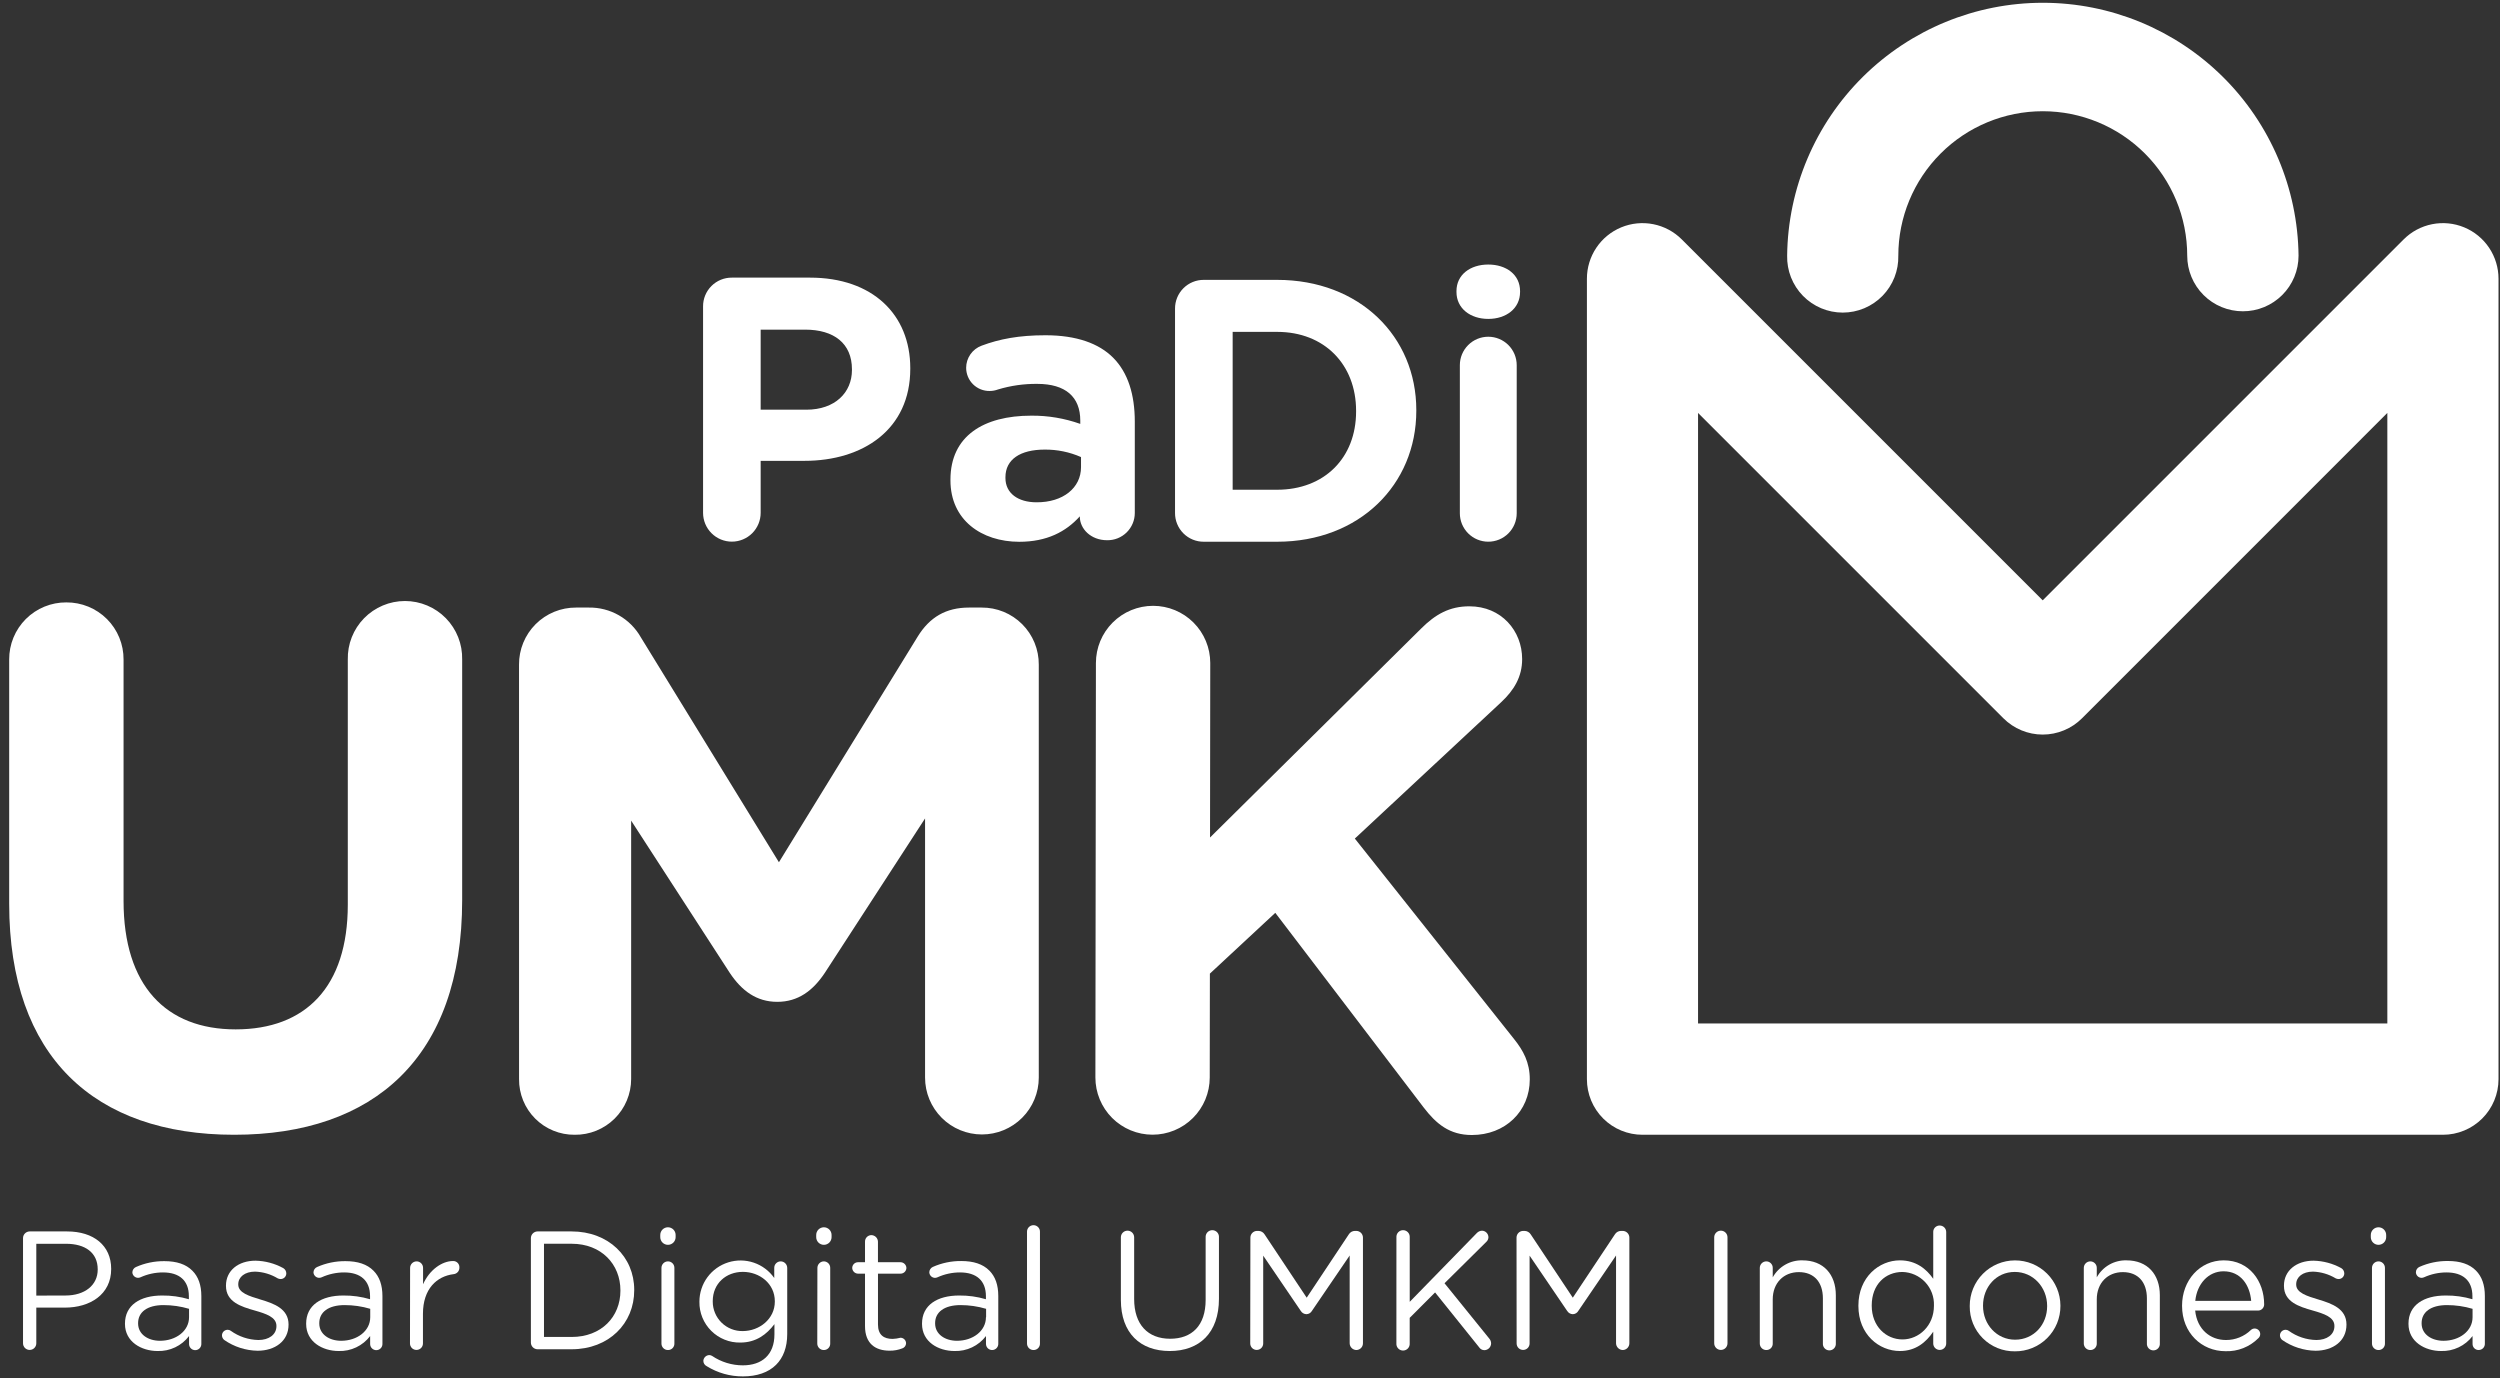 <svg xmlns="http://www.w3.org/2000/svg" width="234" height="129" viewBox="0 0 234 129" fill="none">
<rect x="0" y="0" width="234" height="129" fill="#333333" stroke="none"/>
<g clip-path="url(#clip0_78146_12520)">
<path d="M2.155 115.892C2.154 115.727 2.218 115.569 2.333 115.451C2.447 115.333 2.603 115.265 2.768 115.262H6.28C8.766 115.262 10.406 116.585 10.406 118.757V118.788C10.406 121.165 8.421 122.393 6.073 122.393H3.398V125.733C3.398 125.898 3.332 126.056 3.216 126.172C3.099 126.289 2.941 126.354 2.776 126.354C2.612 126.354 2.454 126.289 2.337 126.172C2.22 126.056 2.155 125.898 2.155 125.733V115.892ZM6.122 121.26C7.949 121.26 9.146 120.284 9.146 118.835V118.811C9.146 117.238 7.963 116.418 6.185 116.418H3.398V121.268L6.122 121.26Z" fill="#ffffff"/>
<path d="M11.697 123.921V123.889C11.697 122.163 13.113 121.26 15.175 121.26C16.022 121.251 16.866 121.368 17.678 121.608V121.32C17.678 119.856 16.783 119.099 15.256 119.099C14.527 119.099 13.807 119.255 13.144 119.557C13.075 119.586 13.001 119.603 12.926 119.605C12.789 119.605 12.657 119.552 12.557 119.458C12.457 119.364 12.396 119.236 12.388 119.099C12.389 118.992 12.421 118.888 12.479 118.799C12.538 118.71 12.621 118.639 12.719 118.596C13.556 118.223 14.463 118.035 15.38 118.043C16.53 118.043 17.411 118.331 18.009 118.941C18.561 119.493 18.846 120.279 18.846 121.32V125.776C18.849 125.854 18.837 125.931 18.809 126.003C18.782 126.076 18.74 126.142 18.686 126.198C18.632 126.254 18.568 126.298 18.496 126.329C18.425 126.359 18.348 126.375 18.271 126.375C18.118 126.375 17.972 126.314 17.864 126.206C17.756 126.098 17.695 125.952 17.695 125.799V125.054C17.352 125.505 16.906 125.868 16.394 126.111C15.882 126.355 15.319 126.473 14.752 126.455C13.231 126.455 11.697 125.589 11.697 123.921ZM17.695 123.291V122.505C16.919 122.274 16.112 122.157 15.302 122.157C13.774 122.157 12.926 122.819 12.926 123.843V123.875C12.926 124.899 13.869 125.497 14.971 125.497C16.467 125.497 17.695 124.582 17.695 123.291Z" fill="#ffffff"/>
<path d="M20.998 125.428C20.93 125.377 20.874 125.311 20.835 125.234C20.797 125.158 20.777 125.074 20.777 124.988C20.779 124.848 20.836 124.715 20.937 124.617C21.037 124.52 21.172 124.466 21.312 124.467C21.415 124.467 21.516 124.5 21.599 124.562C22.355 125.105 23.258 125.406 24.189 125.425C25.164 125.425 25.874 124.922 25.874 124.134V124.102C25.874 123.285 24.913 122.968 23.843 122.664C22.566 122.301 21.151 121.861 21.151 120.362V120.33C21.151 118.929 22.301 118 23.921 118C24.827 118.021 25.715 118.259 26.51 118.694C26.598 118.744 26.671 118.818 26.722 118.906C26.773 118.995 26.799 119.095 26.798 119.197C26.797 119.266 26.782 119.335 26.755 119.399C26.728 119.462 26.688 119.52 26.639 119.569C26.589 119.617 26.53 119.655 26.465 119.681C26.401 119.706 26.332 119.719 26.263 119.718C26.17 119.717 26.078 119.696 25.995 119.654C25.354 119.267 24.624 119.05 23.875 119.024C22.914 119.024 22.301 119.528 22.301 120.207V120.236C22.301 121.009 23.308 121.309 24.396 121.639C25.656 122.016 27.008 122.502 27.008 123.97V123.99C27.008 125.532 25.733 126.429 24.111 126.429C22.997 126.41 21.914 126.062 20.998 125.428Z" fill="#ffffff"/>
<path d="M28.656 123.921V123.889C28.656 122.163 30.071 121.26 32.134 121.26C32.981 121.251 33.825 121.368 34.637 121.608V121.32C34.637 119.856 33.739 119.099 32.215 119.099C31.486 119.099 30.766 119.255 30.103 119.557C30.034 119.586 29.96 119.603 29.884 119.605C29.746 119.607 29.613 119.555 29.512 119.46C29.411 119.366 29.349 119.237 29.341 119.099C29.342 118.992 29.374 118.888 29.432 118.799C29.491 118.71 29.574 118.639 29.672 118.596C30.509 118.223 31.416 118.035 32.333 118.043C33.483 118.043 34.364 118.331 34.962 118.941C35.514 119.493 35.796 120.279 35.796 121.32V125.776C35.799 125.854 35.787 125.931 35.759 126.003C35.732 126.076 35.69 126.142 35.636 126.198C35.582 126.254 35.518 126.298 35.447 126.329C35.375 126.359 35.298 126.375 35.221 126.375C35.068 126.375 34.922 126.314 34.814 126.206C34.706 126.098 34.645 125.952 34.645 125.799V125.054C34.302 125.505 33.856 125.868 33.344 126.111C32.832 126.355 32.269 126.473 31.703 126.455C30.181 126.455 28.656 125.589 28.656 123.921ZM34.654 123.291V122.505C33.877 122.274 33.071 122.157 32.261 122.157C30.733 122.157 29.884 122.819 29.884 123.843V123.875C29.884 124.899 30.828 125.497 31.93 125.497C33.426 125.497 34.654 124.582 34.654 123.291Z" fill="#ffffff"/>
<path d="M38.385 118.679C38.385 118.519 38.447 118.364 38.559 118.249C38.67 118.134 38.823 118.067 38.984 118.064C39.065 118.062 39.145 118.077 39.221 118.108C39.296 118.139 39.364 118.184 39.422 118.241C39.479 118.299 39.524 118.367 39.555 118.442C39.585 118.517 39.6 118.598 39.599 118.679V120.207C40.198 118.852 41.377 118.032 42.401 118.032C42.482 118.028 42.563 118.042 42.638 118.072C42.714 118.102 42.782 118.148 42.838 118.206C42.895 118.264 42.938 118.333 42.966 118.409C42.994 118.486 43.005 118.567 43 118.648C43.004 118.798 42.951 118.945 42.852 119.058C42.752 119.172 42.614 119.244 42.465 119.26C40.888 119.45 39.588 120.63 39.588 122.977V125.747C39.588 125.908 39.524 126.063 39.41 126.177C39.296 126.291 39.142 126.354 38.981 126.354C38.82 126.354 38.665 126.291 38.552 126.177C38.438 126.063 38.374 125.908 38.374 125.747L38.385 118.679Z" fill="#ffffff"/>
<path d="M49.691 115.892C49.691 115.727 49.755 115.569 49.871 115.451C49.986 115.333 50.142 115.265 50.307 115.262H53.506C56.958 115.262 59.363 117.638 59.363 120.727V120.759C59.374 123.875 56.981 126.291 53.506 126.291H50.307C50.142 126.287 49.986 126.219 49.871 126.102C49.755 125.984 49.691 125.826 49.691 125.661V115.892ZM53.506 125.14C56.293 125.14 58.071 123.25 58.071 120.808V120.779C58.071 118.337 56.293 116.415 53.506 116.415H50.917V125.14H53.506Z" fill="#ffffff"/>
<path d="M61.8 115.592C61.8 115.402 61.875 115.219 62.01 115.084C62.145 114.949 62.328 114.873 62.519 114.873C62.709 114.873 62.892 114.949 63.027 115.084C63.162 115.219 63.238 115.402 63.238 115.592V115.797C63.238 115.987 63.162 116.17 63.027 116.305C62.892 116.44 62.709 116.516 62.519 116.516C62.328 116.516 62.145 116.44 62.01 116.305C61.875 116.17 61.8 115.987 61.8 115.797V115.592ZM61.912 118.679C61.911 118.519 61.973 118.364 62.085 118.249C62.197 118.134 62.35 118.067 62.51 118.064C62.591 118.062 62.672 118.078 62.747 118.108C62.822 118.139 62.89 118.184 62.947 118.241C63.004 118.299 63.049 118.367 63.08 118.442C63.11 118.518 63.124 118.598 63.123 118.679V125.747C63.126 125.828 63.113 125.908 63.084 125.983C63.055 126.058 63.012 126.126 62.956 126.184C62.9 126.241 62.833 126.287 62.758 126.318C62.684 126.348 62.605 126.364 62.525 126.363C62.444 126.364 62.363 126.349 62.288 126.319C62.213 126.288 62.145 126.243 62.088 126.185C62.03 126.128 61.985 126.059 61.955 125.984C61.925 125.909 61.91 125.828 61.912 125.747V118.679Z" fill="#ffffff"/>
<path d="M66.146 127.873C66.052 127.827 65.973 127.756 65.917 127.667C65.862 127.578 65.832 127.475 65.833 127.37C65.843 127.229 65.904 127.096 66.005 126.998C66.107 126.899 66.241 126.841 66.382 126.835C66.477 126.835 66.57 126.862 66.65 126.913C67.499 127.487 68.501 127.795 69.527 127.796C71.322 127.796 72.487 126.803 72.487 124.899V123.938C71.776 124.882 70.787 125.664 69.291 125.664C68.787 125.673 68.287 125.58 67.821 125.392C67.354 125.204 66.929 124.924 66.573 124.568C66.216 124.213 65.934 123.79 65.743 123.324C65.553 122.858 65.458 122.359 65.465 121.855V121.824C65.467 121.005 65.729 120.209 66.214 119.55C66.698 118.891 67.38 118.404 68.161 118.158C68.941 117.913 69.779 117.922 70.554 118.185C71.329 118.448 72 118.95 72.47 119.62V118.691C72.467 118.61 72.48 118.529 72.508 118.454C72.537 118.378 72.58 118.309 72.636 118.251C72.692 118.192 72.759 118.145 72.833 118.113C72.907 118.081 72.987 118.064 73.068 118.064C73.231 118.064 73.388 118.128 73.503 118.244C73.619 118.359 73.684 118.516 73.684 118.679V124.867C73.684 126.124 73.304 127.085 72.642 127.744C71.92 128.469 70.833 128.831 69.541 128.831C68.342 128.838 67.165 128.506 66.146 127.873ZM72.524 121.832V121.8C72.524 120.132 71.086 119.047 69.532 119.047C67.979 119.047 66.713 120.118 66.713 121.786V121.818C66.711 122.186 66.783 122.551 66.925 122.892C67.066 123.232 67.275 123.54 67.537 123.799C67.8 124.057 68.112 124.26 68.455 124.395C68.798 124.531 69.164 124.597 69.532 124.588C71.074 124.582 72.524 123.463 72.524 121.826V121.832Z" fill="#ffffff"/>
<path d="M76.397 115.592C76.397 115.402 76.472 115.219 76.607 115.084C76.742 114.949 76.925 114.873 77.116 114.873C77.306 114.873 77.489 114.949 77.624 115.084C77.759 115.219 77.835 115.402 77.835 115.592V115.797C77.835 115.987 77.759 116.17 77.624 116.305C77.489 116.44 77.306 116.516 77.116 116.516C76.925 116.516 76.742 116.44 76.607 116.305C76.472 116.17 76.397 115.987 76.397 115.797V115.592ZM76.509 118.679C76.508 118.521 76.569 118.368 76.678 118.253C76.787 118.138 76.937 118.07 77.096 118.064C77.177 118.062 77.257 118.078 77.332 118.108C77.407 118.139 77.475 118.184 77.532 118.241C77.59 118.299 77.635 118.367 77.665 118.442C77.695 118.518 77.71 118.598 77.708 118.679V125.747C77.711 125.828 77.698 125.908 77.669 125.983C77.641 126.058 77.597 126.126 77.541 126.184C77.485 126.241 77.418 126.287 77.344 126.318C77.27 126.348 77.19 126.364 77.11 126.363C77.029 126.364 76.948 126.349 76.873 126.319C76.798 126.288 76.73 126.243 76.673 126.185C76.616 126.128 76.571 126.059 76.541 125.984C76.51 125.909 76.496 125.828 76.497 125.747L76.509 118.679Z" fill="#ffffff"/>
<path d="M80.965 124.125V119.214H80.303C80.163 119.21 80.029 119.152 79.93 119.053C79.83 118.953 79.772 118.82 79.768 118.679C79.77 118.538 79.826 118.402 79.926 118.302C80.026 118.202 80.162 118.146 80.303 118.144H80.965V116.222C80.963 116.143 80.977 116.063 81.006 115.989C81.035 115.915 81.078 115.847 81.134 115.79C81.189 115.733 81.255 115.687 81.329 115.656C81.402 115.624 81.481 115.607 81.56 115.607C81.723 115.61 81.877 115.676 81.992 115.79C82.107 115.905 82.173 116.06 82.176 116.222V118.144H84.287C84.431 118.145 84.568 118.201 84.671 118.301C84.774 118.4 84.835 118.536 84.84 118.679C84.837 118.823 84.777 118.96 84.674 119.06C84.57 119.16 84.431 119.216 84.287 119.214H82.179V123.97C82.179 124.959 82.731 125.322 83.548 125.322C83.798 125.312 84.046 125.276 84.287 125.212C84.425 125.213 84.557 125.268 84.655 125.366C84.752 125.463 84.807 125.595 84.808 125.733C84.806 125.838 84.772 125.939 84.71 126.023C84.648 126.108 84.562 126.171 84.463 126.205C84.082 126.356 83.676 126.431 83.266 126.424C81.954 126.424 80.965 125.779 80.965 124.125Z" fill="#ffffff"/>
<path d="M86.301 123.921V123.889C86.301 122.163 87.717 121.26 89.779 121.26C90.626 121.251 91.47 121.368 92.282 121.608V121.32C92.282 119.856 91.385 119.099 89.86 119.099C89.128 119.098 88.405 119.255 87.74 119.559C87.669 119.589 87.594 119.606 87.518 119.608C87.379 119.607 87.246 119.552 87.146 119.455C87.047 119.358 86.988 119.227 86.983 119.088C86.984 118.981 87.016 118.877 87.075 118.787C87.133 118.698 87.216 118.628 87.314 118.584C88.151 118.212 89.059 118.023 89.975 118.032C91.126 118.032 92.006 118.32 92.604 118.929C93.157 119.482 93.439 120.267 93.439 121.309V125.765C93.442 125.842 93.429 125.919 93.402 125.992C93.374 126.064 93.332 126.131 93.278 126.187C93.225 126.242 93.16 126.287 93.089 126.317C93.017 126.348 92.941 126.363 92.863 126.363C92.711 126.363 92.564 126.302 92.456 126.195C92.349 126.087 92.288 125.94 92.288 125.788V125.054C91.944 125.505 91.498 125.868 90.986 126.111C90.474 126.355 89.912 126.473 89.345 126.455C87.812 126.455 86.301 125.589 86.301 123.921ZM92.299 123.291V122.505C91.522 122.274 90.716 122.157 89.906 122.157C88.378 122.157 87.527 122.819 87.527 123.843V123.875C87.527 124.899 88.473 125.497 89.575 125.497C91.057 125.497 92.285 124.582 92.285 123.291H92.299Z" fill="#ffffff"/>
<path d="M96.128 115.325C96.123 115.242 96.134 115.158 96.162 115.08C96.19 115.002 96.233 114.93 96.29 114.869C96.347 114.808 96.416 114.76 96.492 114.726C96.568 114.693 96.651 114.676 96.734 114.676C96.817 114.676 96.9 114.693 96.976 114.726C97.052 114.76 97.121 114.808 97.178 114.869C97.234 114.93 97.278 115.002 97.306 115.08C97.334 115.158 97.345 115.242 97.34 115.325V125.747C97.343 125.828 97.329 125.908 97.301 125.983C97.272 126.058 97.228 126.126 97.172 126.184C97.116 126.241 97.049 126.287 96.975 126.318C96.901 126.348 96.821 126.364 96.741 126.363C96.66 126.364 96.58 126.349 96.505 126.319C96.43 126.288 96.361 126.243 96.304 126.185C96.247 126.128 96.202 126.059 96.172 125.984C96.142 125.909 96.127 125.828 96.128 125.747V115.325Z" fill="#ffffff"/>
<path d="M104.914 121.671V115.811C104.914 115.646 104.98 115.488 105.096 115.372C105.213 115.255 105.371 115.19 105.535 115.19C105.7 115.19 105.858 115.255 105.975 115.372C106.091 115.488 106.157 115.646 106.157 115.811V121.59C106.157 123.97 107.431 125.307 109.526 125.307C111.557 125.307 112.848 124.079 112.848 121.671V115.811C112.842 115.726 112.854 115.64 112.883 115.559C112.912 115.479 112.957 115.405 113.015 115.342C113.073 115.28 113.144 115.23 113.222 115.196C113.301 115.162 113.386 115.144 113.471 115.144C113.557 115.144 113.641 115.162 113.72 115.196C113.798 115.23 113.869 115.28 113.927 115.342C113.986 115.405 114.031 115.479 114.059 115.559C114.088 115.64 114.1 115.726 114.094 115.811V121.565C114.094 124.775 112.25 126.455 109.491 126.455C106.732 126.455 104.914 124.787 104.914 121.671Z" fill="#ffffff"/>
<path d="M117.037 115.828C117.04 115.666 117.106 115.511 117.22 115.396C117.335 115.281 117.49 115.216 117.652 115.213H117.793C117.91 115.214 118.023 115.245 118.124 115.303C118.225 115.361 118.309 115.444 118.369 115.543L122.307 121.464L126.243 115.543C126.301 115.443 126.386 115.36 126.486 115.302C126.587 115.244 126.702 115.213 126.818 115.213H126.959C127.121 115.216 127.276 115.282 127.39 115.396C127.504 115.511 127.569 115.666 127.572 115.828V125.733C127.572 125.897 127.509 126.056 127.394 126.173C127.279 126.291 127.123 126.359 126.959 126.363C126.793 126.36 126.634 126.293 126.517 126.175C126.399 126.058 126.332 125.899 126.329 125.733V117.514L122.802 122.692C122.75 122.786 122.675 122.864 122.584 122.92C122.492 122.975 122.388 123.006 122.281 123.009C122.172 123.006 122.066 122.975 121.973 122.92C121.879 122.865 121.801 122.786 121.746 122.692L118.236 117.528V125.747C118.236 125.908 118.173 126.063 118.059 126.177C117.945 126.29 117.79 126.354 117.629 126.354C117.468 126.354 117.314 126.29 117.2 126.177C117.086 126.063 117.022 125.908 117.022 125.747L117.037 115.828Z" fill="#ffffff"/>
<path d="M130.705 115.811C130.699 115.726 130.711 115.64 130.739 115.559C130.768 115.479 130.813 115.405 130.871 115.342C130.93 115.28 131 115.23 131.079 115.196C131.157 115.162 131.242 115.144 131.327 115.144C131.413 115.144 131.498 115.162 131.576 115.196C131.654 115.23 131.725 115.28 131.783 115.342C131.842 115.405 131.887 115.479 131.915 115.559C131.944 115.64 131.956 115.726 131.95 115.811V121.852L138.233 115.411C138.296 115.345 138.371 115.291 138.454 115.253C138.538 115.216 138.628 115.195 138.719 115.193C138.879 115.198 139.029 115.265 139.141 115.379C139.252 115.493 139.315 115.646 139.318 115.805C139.315 115.889 139.296 115.971 139.261 116.047C139.226 116.122 139.176 116.19 139.113 116.245L135.207 120.112L139.395 125.29C139.507 125.416 139.568 125.579 139.568 125.747C139.564 125.913 139.497 126.072 139.379 126.189C139.262 126.306 139.104 126.374 138.938 126.377C138.836 126.376 138.737 126.349 138.649 126.299C138.561 126.249 138.487 126.177 138.434 126.09L134.324 120.972L131.947 123.351V125.745C131.953 125.83 131.941 125.916 131.913 125.996C131.884 126.077 131.839 126.151 131.781 126.213C131.722 126.276 131.652 126.325 131.573 126.36C131.495 126.394 131.41 126.411 131.324 126.411C131.239 126.411 131.154 126.394 131.076 126.36C130.997 126.325 130.927 126.276 130.868 126.213C130.81 126.151 130.765 126.077 130.736 125.996C130.708 125.916 130.696 125.83 130.702 125.745L130.705 115.811Z" fill="#ffffff"/>
<path d="M141.947 115.828C141.95 115.666 142.016 115.511 142.131 115.396C142.245 115.281 142.4 115.216 142.563 115.213H142.704C142.82 115.215 142.933 115.247 143.034 115.304C143.134 115.362 143.219 115.444 143.279 115.543L147.214 121.464L151.15 115.543C151.209 115.443 151.293 115.36 151.394 115.302C151.495 115.244 151.609 115.213 151.725 115.213H151.892C152.054 115.216 152.209 115.281 152.324 115.396C152.439 115.511 152.505 115.666 152.508 115.828V125.733C152.508 125.898 152.443 126.056 152.328 126.174C152.213 126.291 152.057 126.359 151.892 126.363C151.726 126.359 151.568 126.292 151.451 126.174C151.333 126.057 151.266 125.899 151.262 125.733V117.514L147.735 122.692C147.684 122.786 147.609 122.864 147.518 122.92C147.428 122.975 147.324 123.006 147.217 123.009C147.108 123.006 147.001 122.976 146.907 122.92C146.813 122.865 146.735 122.786 146.679 122.692L143.17 117.528V125.747C143.17 125.908 143.106 126.063 142.992 126.177C142.878 126.29 142.724 126.354 142.563 126.354C142.402 126.354 142.247 126.29 142.133 126.177C142.02 126.063 141.956 125.908 141.956 125.747L141.947 115.828Z" fill="#ffffff"/>
<path d="M160.45 115.811C160.45 115.646 160.516 115.488 160.632 115.372C160.749 115.255 160.907 115.19 161.072 115.19C161.237 115.19 161.395 115.255 161.511 115.372C161.628 115.488 161.693 115.646 161.693 115.811V125.733C161.693 125.898 161.628 126.056 161.511 126.172C161.395 126.289 161.237 126.354 161.072 126.354C160.907 126.354 160.749 126.289 160.632 126.172C160.516 126.056 160.45 125.898 160.45 125.733V115.811Z" fill="#ffffff"/>
<path d="M164.717 118.679C164.716 118.519 164.778 118.364 164.89 118.249C165.002 118.134 165.155 118.067 165.315 118.064C165.396 118.062 165.477 118.078 165.552 118.108C165.627 118.139 165.695 118.184 165.752 118.241C165.809 118.299 165.854 118.367 165.885 118.442C165.915 118.518 165.93 118.598 165.928 118.679V119.559C166.202 119.064 166.607 118.654 167.099 118.374C167.591 118.093 168.15 117.953 168.716 117.969C170.683 117.969 171.834 119.292 171.834 121.228V125.747C171.84 125.83 171.828 125.914 171.8 125.992C171.773 126.071 171.729 126.143 171.672 126.203C171.615 126.264 171.547 126.313 171.47 126.346C171.394 126.379 171.312 126.396 171.228 126.396C171.145 126.396 171.063 126.379 170.987 126.346C170.91 126.313 170.842 126.264 170.785 126.203C170.728 126.143 170.684 126.071 170.656 125.992C170.629 125.914 170.617 125.83 170.623 125.747V121.527C170.623 120.017 169.803 119.07 168.37 119.07C166.938 119.07 165.928 120.095 165.928 121.622V125.747C165.931 125.828 165.919 125.908 165.89 125.982C165.862 126.057 165.818 126.126 165.763 126.183C165.707 126.241 165.64 126.287 165.566 126.318C165.492 126.348 165.413 126.364 165.332 126.363C165.251 126.364 165.171 126.349 165.096 126.319C165.02 126.288 164.952 126.243 164.895 126.185C164.837 126.128 164.792 126.06 164.761 125.984C164.731 125.909 164.716 125.829 164.717 125.747V118.679Z" fill="#ffffff"/>
<path d="M182.165 125.747C182.165 125.908 182.101 126.063 181.987 126.177C181.873 126.29 181.719 126.354 181.558 126.354C181.397 126.354 181.242 126.29 181.128 126.177C181.014 126.063 180.951 125.908 180.951 125.747V124.646C180.289 125.621 179.328 126.455 177.832 126.455C175.882 126.455 173.946 124.913 173.946 122.238V122.206C173.946 119.545 175.882 117.969 177.832 117.969C179.345 117.969 180.321 118.788 180.951 119.695V115.325C180.947 115.245 180.961 115.165 180.989 115.09C181.018 115.015 181.062 114.946 181.118 114.889C181.174 114.831 181.241 114.786 181.315 114.755C181.389 114.724 181.469 114.708 181.549 114.709C181.63 114.708 181.711 114.723 181.786 114.754C181.861 114.784 181.929 114.83 181.987 114.887C182.044 114.944 182.09 115.013 182.12 115.088C182.151 115.163 182.166 115.244 182.165 115.325V125.747ZM175.194 122.189V122.221C175.194 124.142 176.532 125.371 178.071 125.371C179.61 125.371 181.017 124.093 181.017 122.221V122.189C181.031 121.789 180.966 121.391 180.825 121.017C180.684 120.642 180.471 120.3 180.197 120.008C179.923 119.717 179.594 119.483 179.229 119.319C178.864 119.156 178.471 119.066 178.071 119.056C176.48 119.056 175.194 120.221 175.194 122.189Z" fill="#ffffff"/>
<path d="M184.368 122.264V122.232C184.364 121.107 184.807 120.026 185.6 119.227C186.393 118.428 187.47 117.977 188.596 117.973C189.721 117.969 190.802 118.412 191.601 119.205C192.399 119.997 192.851 121.075 192.855 122.2V122.232C192.858 122.793 192.75 123.348 192.537 123.867C192.323 124.385 192.009 124.856 191.612 125.251C191.215 125.647 190.743 125.96 190.224 126.171C189.705 126.383 189.149 126.489 188.588 126.484C188.032 126.49 187.481 126.386 186.966 126.176C186.451 125.966 185.983 125.656 185.59 125.262C185.196 124.869 184.886 124.401 184.676 123.886C184.466 123.371 184.362 122.82 184.368 122.264ZM191.612 122.264V122.232C191.612 120.486 190.303 119.053 188.588 119.053C186.825 119.053 185.611 120.492 185.611 122.2V122.232C185.611 123.981 186.903 125.396 188.62 125.396C190.384 125.385 191.612 123.97 191.612 122.264Z" fill="#ffffff"/>
<path d="M195.044 118.679C195.043 118.519 195.105 118.364 195.217 118.249C195.329 118.134 195.482 118.067 195.642 118.064C195.724 118.062 195.804 118.078 195.879 118.108C195.955 118.139 196.023 118.184 196.08 118.241C196.138 118.299 196.183 118.367 196.214 118.442C196.244 118.517 196.259 118.598 196.258 118.679V119.559C196.531 119.064 196.936 118.654 197.427 118.373C197.918 118.093 198.477 117.953 199.043 117.969C201.01 117.969 202.161 119.292 202.161 121.228V125.747C202.167 125.83 202.155 125.914 202.128 125.992C202.1 126.071 202.056 126.143 201.999 126.203C201.943 126.264 201.874 126.313 201.798 126.346C201.721 126.379 201.639 126.396 201.556 126.396C201.472 126.396 201.39 126.379 201.314 126.346C201.237 126.313 201.169 126.264 201.112 126.203C201.055 126.143 201.011 126.071 200.984 125.992C200.956 125.914 200.944 125.83 200.95 125.747V121.527C200.95 120.017 200.13 119.07 198.698 119.07C197.265 119.07 196.258 120.095 196.258 121.622V125.747C196.261 125.828 196.248 125.908 196.219 125.983C196.19 126.058 196.147 126.126 196.091 126.184C196.035 126.241 195.968 126.287 195.894 126.318C195.82 126.348 195.74 126.364 195.66 126.363C195.578 126.364 195.498 126.349 195.423 126.319C195.347 126.288 195.279 126.243 195.222 126.185C195.164 126.128 195.119 126.06 195.089 125.984C195.058 125.909 195.043 125.829 195.044 125.747V118.679Z" fill="#ffffff"/>
<path d="M208.303 126.472C206.068 126.472 204.241 124.746 204.241 122.238V122.206C204.241 119.859 205.892 117.969 208.145 117.969C210.553 117.969 211.925 119.936 211.925 122.094C211.925 122.247 211.864 122.393 211.756 122.501C211.648 122.609 211.502 122.669 211.35 122.669H205.469C205.642 124.433 206.885 125.425 208.346 125.425C209.221 125.431 210.063 125.092 210.691 124.482C210.793 124.39 210.928 124.342 211.065 124.349C211.202 124.357 211.331 124.418 211.423 124.52C211.515 124.623 211.562 124.757 211.555 124.895C211.548 125.032 211.486 125.161 211.384 125.253C210.982 125.657 210.501 125.974 209.971 126.184C209.441 126.394 208.873 126.492 208.303 126.472ZM210.711 121.763C210.584 120.284 209.736 118.993 208.122 118.993C206.706 118.993 205.633 120.175 205.478 121.763H210.711Z" fill="#ffffff"/>
<path d="M213.625 125.428C213.556 125.377 213.501 125.311 213.462 125.234C213.424 125.158 213.404 125.074 213.404 124.988C213.404 124.919 213.419 124.85 213.446 124.786C213.473 124.722 213.513 124.665 213.563 124.616C213.613 124.568 213.671 124.53 213.736 124.504C213.8 124.479 213.869 124.466 213.939 124.467C214.042 124.467 214.143 124.5 214.226 124.562C214.981 125.107 215.885 125.408 216.815 125.425C217.791 125.425 218.501 124.922 218.501 124.134V124.102C218.501 123.285 217.54 122.968 216.47 122.664C215.193 122.301 213.778 121.861 213.778 120.362V120.33C213.778 118.929 214.943 118 216.548 118C217.454 118.021 218.342 118.259 219.137 118.694C219.225 118.744 219.298 118.818 219.349 118.906C219.399 118.995 219.426 119.095 219.425 119.197C219.424 119.266 219.409 119.335 219.382 119.399C219.355 119.462 219.315 119.52 219.265 119.569C219.216 119.617 219.157 119.655 219.092 119.681C219.028 119.706 218.959 119.719 218.89 119.718C218.797 119.717 218.705 119.696 218.622 119.654C217.979 119.266 217.247 119.05 216.496 119.024C215.535 119.024 214.923 119.528 214.923 120.207V120.236C214.923 121.009 215.929 121.309 217.017 121.639C218.274 122.016 219.629 122.502 219.629 123.97V123.99C219.629 125.532 218.355 126.429 216.732 126.429C215.62 126.41 214.539 126.061 213.625 125.428Z" fill="#ffffff"/>
<path d="M221.907 115.592C221.907 115.402 221.983 115.219 222.118 115.084C222.253 114.949 222.436 114.873 222.627 114.873C222.817 114.873 223 114.949 223.135 115.084C223.27 115.219 223.346 115.402 223.346 115.592V115.797C223.346 115.987 223.27 116.17 223.135 116.305C223 116.44 222.817 116.516 222.627 116.516C222.436 116.516 222.253 116.44 222.118 116.305C221.983 116.17 221.907 115.987 221.907 115.797V115.592ZM222.017 118.679C222.016 118.519 222.078 118.364 222.19 118.249C222.302 118.134 222.455 118.067 222.615 118.064C222.696 118.062 222.777 118.078 222.852 118.108C222.927 118.139 222.996 118.184 223.053 118.241C223.11 118.299 223.156 118.367 223.186 118.442C223.217 118.517 223.232 118.598 223.231 118.679V125.747C223.234 125.828 223.221 125.908 223.192 125.983C223.163 126.058 223.12 126.126 223.064 126.184C223.008 126.241 222.941 126.287 222.866 126.318C222.792 126.348 222.713 126.364 222.632 126.363C222.551 126.364 222.471 126.349 222.395 126.319C222.32 126.288 222.252 126.243 222.195 126.185C222.137 126.128 222.092 126.06 222.061 125.984C222.031 125.909 222.016 125.829 222.017 125.747V118.679Z" fill="#ffffff"/>
<path d="M225.434 123.921V123.889C225.434 122.163 226.853 121.26 228.915 121.26C229.762 121.251 230.606 121.369 231.418 121.608V121.32C231.418 119.856 230.521 119.099 228.993 119.099C228.265 119.099 227.546 119.255 226.884 119.557C226.814 119.586 226.739 119.603 226.663 119.606C226.523 119.605 226.39 119.55 226.29 119.453C226.19 119.356 226.132 119.224 226.128 119.085C226.128 118.978 226.16 118.873 226.218 118.784C226.277 118.695 226.361 118.624 226.458 118.581C227.296 118.208 228.203 118.02 229.12 118.029C230.27 118.029 231.151 118.317 231.749 118.927C232.298 119.479 232.583 120.264 232.583 121.306V125.762C232.586 125.839 232.574 125.917 232.546 125.989C232.519 126.062 232.477 126.128 232.423 126.184C232.369 126.24 232.305 126.284 232.233 126.314C232.162 126.345 232.085 126.36 232.008 126.36C231.932 126.363 231.856 126.349 231.785 126.321C231.714 126.293 231.65 126.251 231.596 126.197C231.542 126.143 231.499 126.079 231.471 126.008C231.443 125.937 231.43 125.861 231.432 125.785V125.054C231.088 125.505 230.642 125.868 230.129 126.111C229.617 126.355 229.054 126.473 228.487 126.455C226.976 126.455 225.434 125.589 225.434 123.921ZM231.432 123.291V122.505C230.656 122.274 229.849 122.157 229.039 122.157C227.511 122.157 226.663 122.819 226.663 123.843V123.875C226.663 124.899 227.606 125.497 228.708 125.497C230.204 125.497 231.432 124.582 231.432 123.291Z" fill="#ffffff"/>
<path d="M209.928 29.136C208.548 29.136 207.225 28.588 206.249 27.612C205.273 26.636 204.724 25.312 204.724 23.932C204.724 20.346 203.3 16.907 200.764 14.371C198.228 11.836 194.789 10.411 191.203 10.411C187.617 10.411 184.178 11.836 181.643 14.371C179.107 16.907 177.682 20.346 177.682 23.932C177.699 24.625 177.576 25.315 177.322 25.961C177.068 26.606 176.687 27.195 176.203 27.691C175.718 28.187 175.139 28.581 174.5 28.851C173.86 29.12 173.173 29.259 172.48 29.259C171.786 29.259 171.099 29.12 170.46 28.851C169.821 28.581 169.242 28.187 168.757 27.691C168.272 27.195 167.892 26.606 167.637 25.961C167.383 25.315 167.261 24.625 167.277 23.932C167.346 17.63 169.898 11.609 174.379 7.177C178.86 2.745 184.908 0.26 191.211 0.26C197.513 0.26 203.561 2.745 208.042 7.177C212.523 11.609 215.075 17.63 215.144 23.932C215.144 24.616 215.009 25.294 214.747 25.926C214.485 26.558 214.1 27.133 213.616 27.616C213.131 28.099 212.556 28.483 211.924 28.743C211.291 29.004 210.613 29.138 209.928 29.136Z" fill="#ffffff"/>
<path d="M153.736 26.09V101.013H228.659V26.09L191.198 63.551L153.736 26.09Z" fill="none"/>
<path d="M228.659 106.214H153.736C153.053 106.214 152.376 106.08 151.745 105.819C151.114 105.558 150.541 105.175 150.057 104.691C149.574 104.208 149.191 103.635 148.93 103.004C148.669 102.372 148.535 101.696 148.535 101.013V26.09C148.534 25.061 148.839 24.054 149.41 23.198C149.982 22.342 150.794 21.675 151.745 21.281C152.696 20.887 153.742 20.784 154.752 20.985C155.761 21.186 156.688 21.682 157.416 22.41L191.198 56.192L224.98 22.41C225.707 21.682 226.634 21.186 227.644 20.985C228.653 20.784 229.699 20.887 230.65 21.281C231.601 21.675 232.414 22.342 232.985 23.198C233.556 24.054 233.861 25.061 233.861 26.09V101.013C233.861 102.392 233.313 103.715 232.337 104.691C231.362 105.666 230.039 106.214 228.659 106.214ZM158.937 95.797H223.455V38.65L194.877 67.231C194.394 67.714 193.821 68.098 193.189 68.359C192.558 68.621 191.881 68.756 191.198 68.756C190.514 68.756 189.838 68.621 189.206 68.359C188.575 68.098 188.001 67.714 187.518 67.231L158.937 38.65V95.797Z" fill="#ffffff"/>
<path d="M0.86 84.598V61.733C0.856 61.029 0.991 60.331 1.258 59.68C1.526 59.029 1.92 58.438 2.418 57.94C2.915 57.443 3.507 57.049 4.158 56.782C4.81 56.515 5.507 56.38 6.211 56.385C6.916 56.38 7.614 56.515 8.266 56.782C8.918 57.049 9.511 57.443 10.009 57.941C10.507 58.439 10.901 59.032 11.168 59.684C11.436 60.336 11.57 61.034 11.565 61.739V84.327C11.565 92.25 15.526 96.35 22.059 96.35C28.593 96.35 32.554 92.388 32.554 84.673V61.733C32.538 61.02 32.664 60.31 32.925 59.647C33.187 58.983 33.578 58.378 34.077 57.867C34.576 57.357 35.171 56.952 35.829 56.675C36.486 56.398 37.193 56.255 37.906 56.255C38.62 56.255 39.326 56.398 39.984 56.675C40.641 56.952 41.237 57.357 41.736 57.867C42.234 58.378 42.626 58.983 42.887 59.647C43.149 60.31 43.275 61.02 43.259 61.733V84.253C43.259 98.987 34.988 106.214 21.919 106.214C8.849 106.214 0.86 98.916 0.86 84.598Z" fill="#ffffff"/>
<path d="M102.578 62.055C102.578 60.636 103.142 59.275 104.145 58.272C105.149 57.268 106.51 56.705 107.929 56.705C109.348 56.705 110.709 57.268 111.712 58.272C112.716 59.275 113.28 60.636 113.28 62.055L113.259 78.39L133.023 58.828C134.346 57.51 135.667 56.748 137.542 56.751C140.531 56.751 142.476 59.052 142.473 61.69C142.473 63.358 141.705 64.607 140.52 65.717L126.812 78.49L141.734 97.276C142.565 98.317 143.19 99.43 143.187 101.03C143.187 104.019 140.885 106.24 137.761 106.237C135.675 106.237 134.424 105.19 133.245 103.648L119.367 85.441L113.245 91.131L113.231 100.863C113.23 101.566 113.09 102.261 112.821 102.91C112.551 103.559 112.156 104.148 111.658 104.645C111.161 105.141 110.57 105.534 109.921 105.802C109.271 106.07 108.575 106.208 107.873 106.207C107.17 106.206 106.474 106.067 105.826 105.797C105.177 105.527 104.587 105.132 104.091 104.635C103.595 104.137 103.202 103.547 102.934 102.897C102.666 102.247 102.528 101.551 102.529 100.849L102.578 62.055Z" fill="#ffffff"/>
<path d="M48.581 62.219C48.575 61.515 48.709 60.817 48.976 60.165C49.243 59.513 49.637 58.921 50.135 58.423C50.633 57.925 51.225 57.531 51.877 57.264C52.529 56.997 53.227 56.863 53.932 56.868H55.114C56.099 56.853 57.071 57.102 57.927 57.591C58.783 58.08 59.492 58.79 59.979 59.647L72.907 80.706L85.901 59.578C87.015 57.772 88.542 56.868 90.697 56.868H91.879C92.584 56.863 93.282 56.997 93.934 57.264C94.586 57.531 95.178 57.925 95.676 58.423C96.174 58.921 96.568 59.513 96.835 60.165C97.102 60.817 97.236 61.515 97.23 62.219V100.863C97.23 102.275 96.669 103.628 95.671 104.626C94.673 105.625 93.32 106.185 91.908 106.185C90.497 106.185 89.143 105.625 88.145 104.626C87.147 103.628 86.586 102.275 86.586 100.863V76.606L77.202 91.062C76.091 92.731 74.702 93.772 72.754 93.772C70.807 93.772 69.417 92.731 68.307 91.062L59.075 76.81V100.998C59.075 101.689 58.937 102.372 58.67 103.009C58.404 103.646 58.014 104.223 57.523 104.708C57.031 105.193 56.449 105.576 55.809 105.835C55.169 106.093 54.484 106.222 53.794 106.214C53.107 106.221 52.427 106.09 51.791 105.83C51.156 105.571 50.579 105.187 50.094 104.702C49.609 104.216 49.225 103.639 48.966 103.004C48.707 102.368 48.577 101.688 48.584 101.001L48.581 62.219Z" fill="#ffffff"/>
<path d="M65.807 28.684C65.804 28.329 65.871 27.977 66.006 27.649C66.14 27.32 66.339 27.022 66.59 26.771C66.84 26.52 67.139 26.321 67.467 26.186C67.796 26.051 68.148 25.983 68.502 25.986H75.821C81.667 25.986 85.202 29.438 85.202 34.461V34.522C85.202 40.194 80.792 43.135 75.295 43.135H71.198V48.002C71.198 48.717 70.914 49.403 70.409 49.908C69.903 50.414 69.217 50.698 68.502 50.698C67.788 50.698 67.102 50.414 66.597 49.908C66.091 49.403 65.807 48.717 65.807 48.002V28.684ZM75.47 38.348C78.166 38.348 79.742 36.737 79.742 34.637V34.565C79.742 32.148 78.062 30.854 75.364 30.854H71.198V38.348H75.47Z" fill="#ffffff"/>
<path d="M88.962 44.964V44.895C88.962 40.799 92.078 38.906 96.525 38.906C98.088 38.892 99.641 39.154 101.114 39.677V39.363C101.114 37.157 99.747 35.931 97.086 35.931C95.841 35.918 94.602 36.095 93.41 36.455C93.163 36.547 92.902 36.594 92.639 36.596C92.35 36.601 92.064 36.548 91.796 36.441C91.529 36.334 91.285 36.175 91.08 35.973C90.874 35.77 90.711 35.529 90.6 35.263C90.489 34.997 90.432 34.712 90.432 34.424C90.433 33.974 90.572 33.535 90.829 33.166C91.085 32.797 91.449 32.515 91.871 32.358C93.553 31.728 95.374 31.38 97.86 31.38C100.766 31.38 102.866 32.148 104.189 33.48C105.587 34.881 106.217 36.947 106.217 39.467V48.011C106.218 48.349 106.151 48.684 106.02 48.997C105.89 49.309 105.699 49.593 105.458 49.83C105.217 50.068 104.931 50.255 104.617 50.382C104.303 50.508 103.967 50.57 103.628 50.565C102.086 50.565 101.071 49.481 101.071 48.359V48.33C99.776 49.769 97.99 50.712 95.4 50.712C91.868 50.706 88.962 48.675 88.962 44.964ZM101.183 43.727V42.781C100.113 42.31 98.954 42.072 97.785 42.082C95.51 42.082 94.109 42.991 94.109 44.671V44.74C94.109 46.178 95.3 47.015 97.017 47.015C99.503 47.03 101.183 45.663 101.183 43.727Z" fill="#ffffff"/>
<path d="M109.983 28.895C109.98 28.54 110.048 28.188 110.182 27.859C110.316 27.53 110.515 27.232 110.766 26.981C111.016 26.73 111.315 26.531 111.643 26.396C111.972 26.261 112.324 26.193 112.679 26.196H119.543C127.244 26.196 132.566 31.484 132.566 38.382V38.451C132.566 45.355 127.244 50.706 119.543 50.706H112.679C112.324 50.709 111.972 50.641 111.644 50.507C111.316 50.372 111.017 50.174 110.767 49.923C110.516 49.672 110.317 49.374 110.183 49.045C110.048 48.717 109.98 48.365 109.983 48.011V28.895ZM119.543 45.839C123.953 45.839 126.93 42.864 126.93 38.52V38.451C126.93 34.11 123.953 31.064 119.543 31.064H115.377V45.839H119.543Z" fill="#ffffff"/>
<path d="M136.326 27.249C136.326 25.707 137.62 24.761 139.303 24.761C140.986 24.761 142.278 25.707 142.278 27.249V27.329C142.278 28.869 140.983 29.85 139.303 29.85C137.623 29.85 136.326 28.869 136.326 27.329V27.249ZM136.642 34.179C136.642 33.473 136.922 32.797 137.422 32.297C137.921 31.799 138.597 31.518 139.303 31.518C140.009 31.518 140.686 31.799 141.185 32.297C141.684 32.797 141.964 33.473 141.964 34.179V48.042C141.964 48.748 141.684 49.425 141.185 49.924C140.686 50.423 140.009 50.703 139.303 50.703C138.597 50.703 137.921 50.423 137.422 49.924C136.922 49.425 136.642 48.748 136.642 48.042V34.179Z" fill="#ffffff"/>
</g>
<defs>
<clipPath id="clip0_78146_12520">
<rect width="233" height="128.834" fill="white" transform="translate(0.86)"/>
</clipPath>
</defs>
</svg>